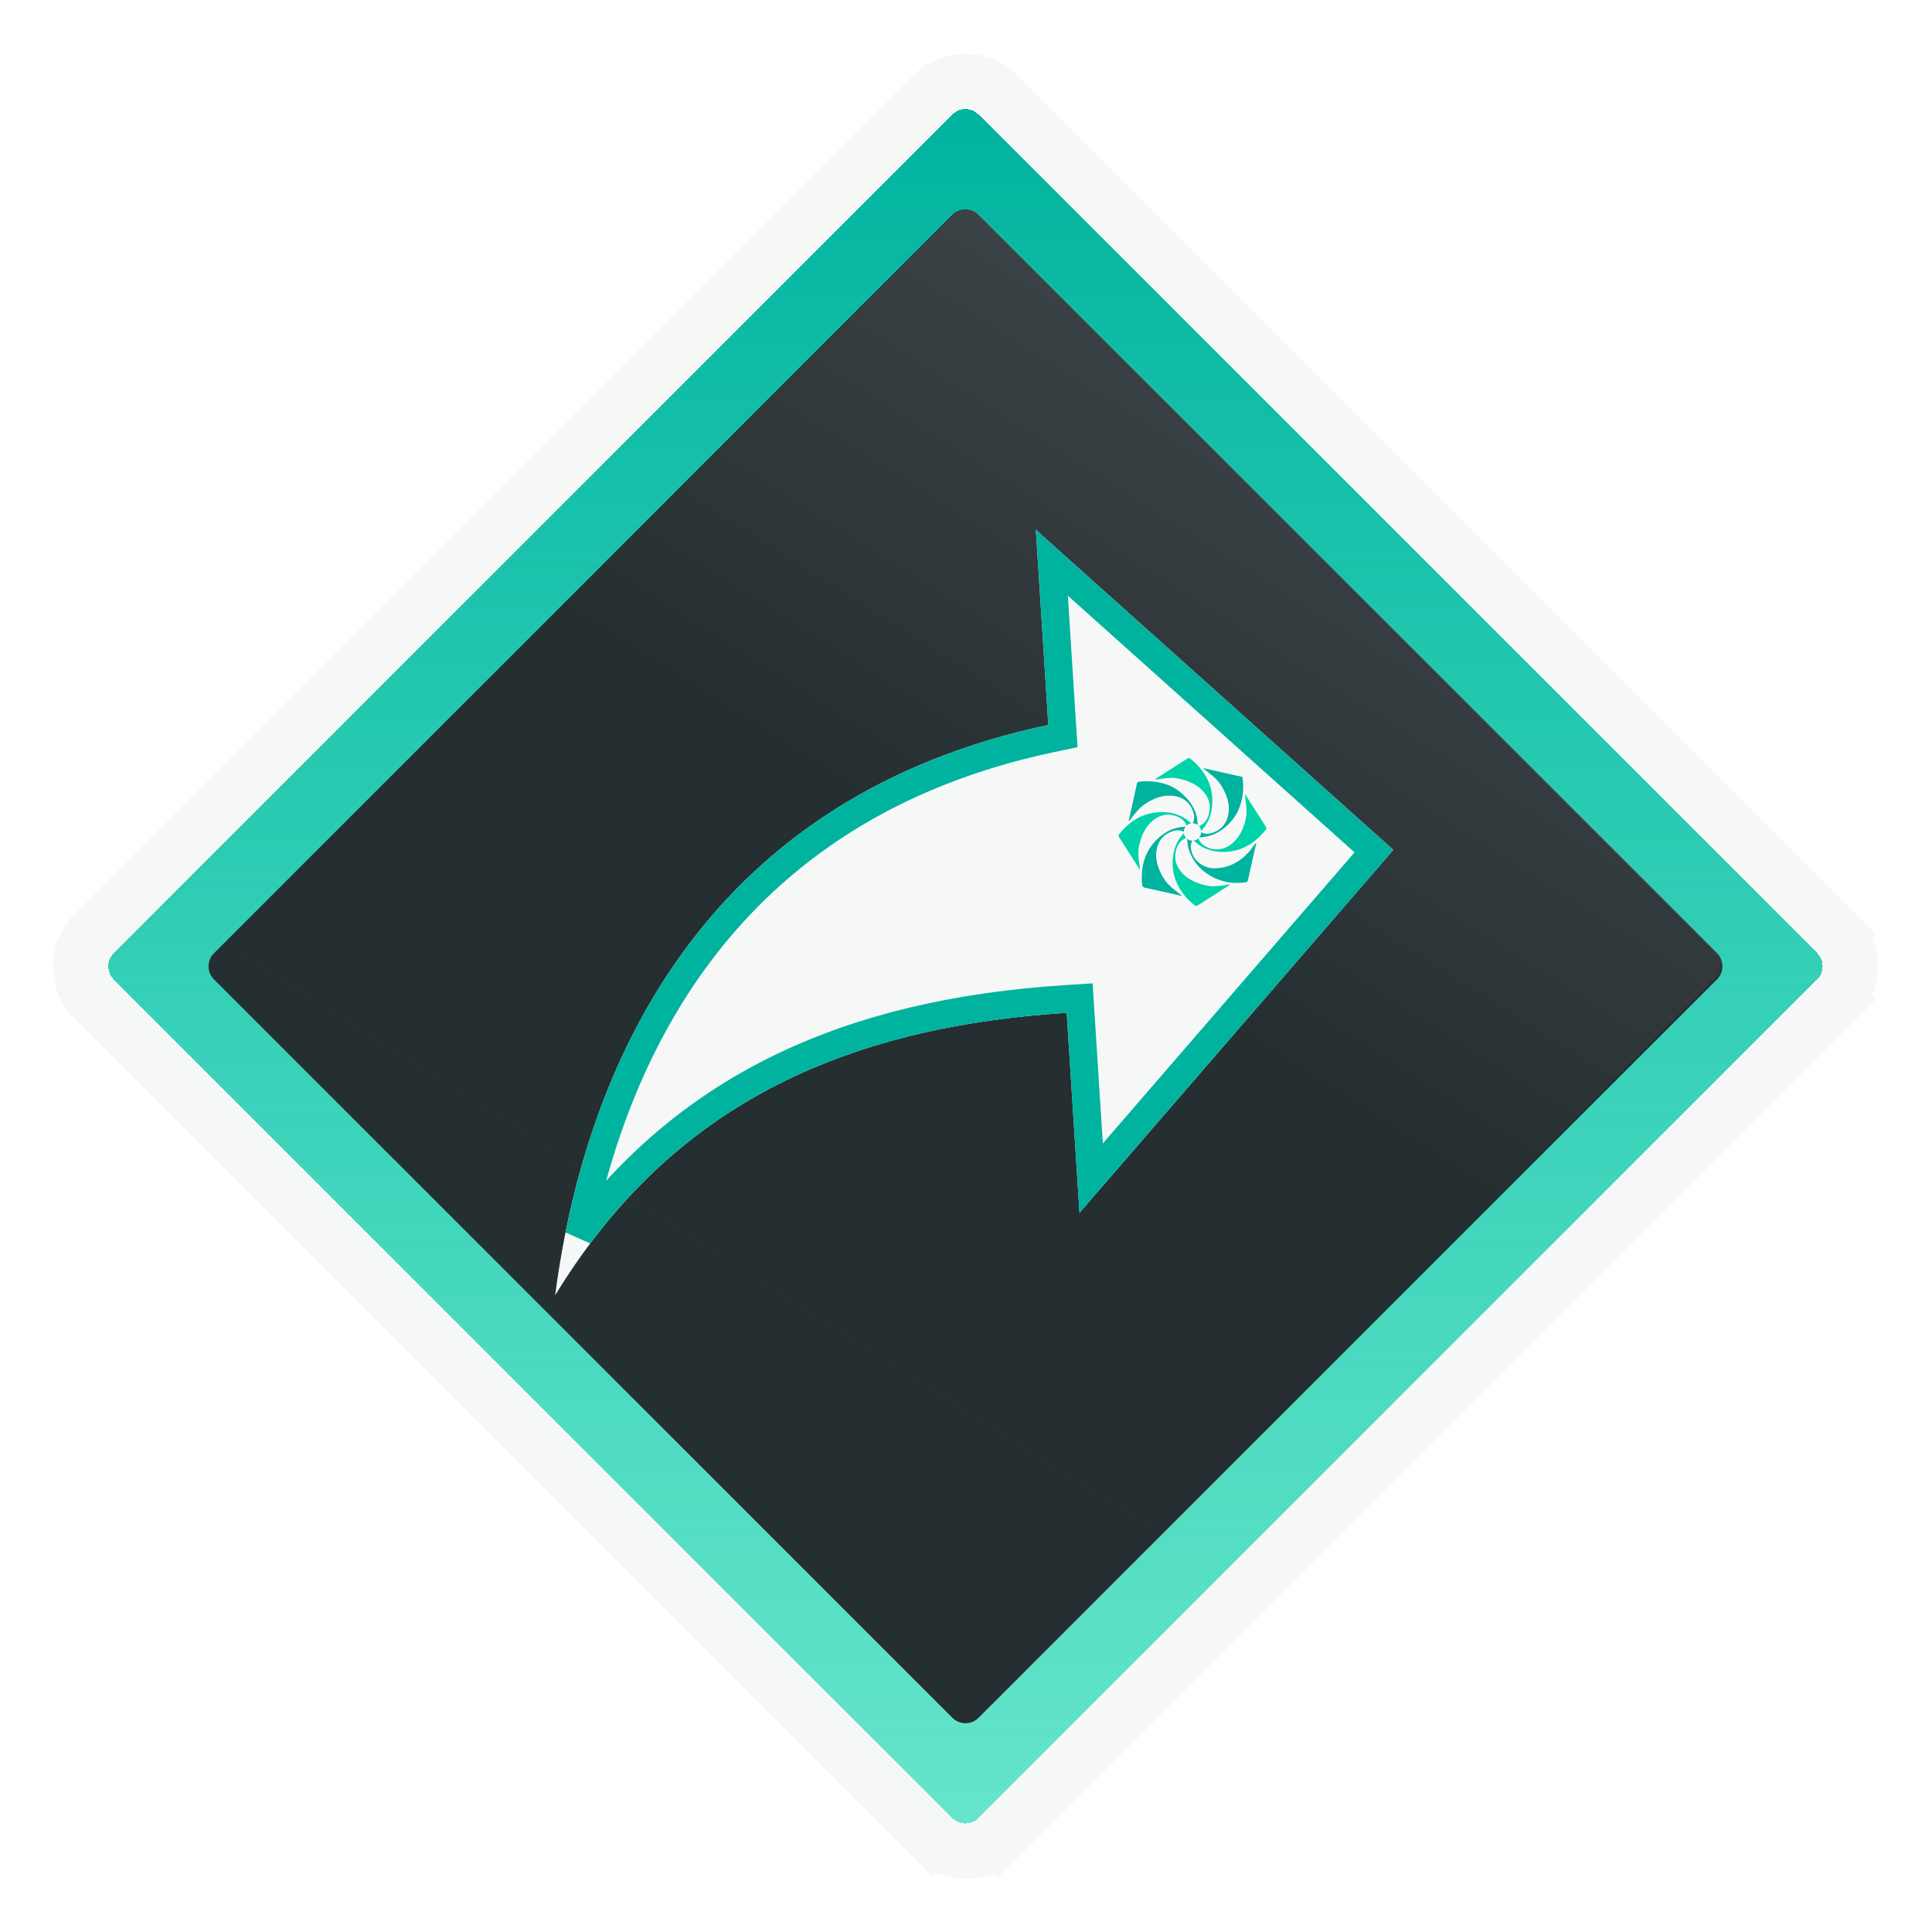 <svg width="209" height="209" viewBox="0 0 209 209" fill="none" xmlns="http://www.w3.org/2000/svg">
<g filter="url(#filter0_dddd_16209_38767)">
<path d="M105.858 196.672C105.077 197.453 103.81 197.453 103.029 196.672L12.301 105.943C11.52 105.162 11.52 103.896 12.301 103.115L103.029 12.387C103.81 11.606 105.077 11.606 105.858 12.387L196.586 103.115C197.367 103.896 197.367 105.162 196.586 105.943L105.858 196.672Z" fill="url(#paint0_linear_16209_38767)" shape-rendering="crispEdges"/>
<path d="M100.908 198.793L103.018 196.682L100.908 198.793C102.86 200.746 106.026 200.746 107.979 198.793L105.863 196.677L107.979 198.793L198.707 108.065L196.602 105.959L198.707 108.065C200.66 106.112 200.66 102.946 198.707 100.994L196.591 103.11L198.707 100.994L107.979 10.265C106.026 8.313 102.86 8.313 100.908 10.265L10.18 100.994C8.227 102.946 8.227 106.112 10.18 108.065L100.908 198.793Z" stroke="#F6F8F8" stroke-width="6" shape-rendering="crispEdges"/>
</g>
<g filter="url(#filter1_di_16209_38767)">
<path d="M105.858 185.828C105.077 186.609 103.81 186.609 103.029 185.828L23.148 105.947C22.367 105.166 22.367 103.899 23.148 103.118L103.029 23.237C103.81 22.456 105.077 22.456 105.858 23.237L185.739 103.118C186.52 103.899 186.52 105.166 185.739 105.947L105.858 185.828Z" fill="#252E31"/>
</g>
<path d="M103.185 23.203C103.966 22.422 105.233 22.422 106.014 23.203L185.678 102.868C186.459 103.649 186.459 104.915 185.678 105.696L106.014 185.361C105.233 186.142 103.966 186.142 103.185 185.361L23.52 105.696C22.739 104.915 22.739 103.649 23.52 102.868L103.185 23.203Z" fill="url(#paint1_linear_16209_38767)"/>
<g filter="url(#filter2_d_16209_38767)">
<path d="M113.406 74.428L112.058 53.319L150.727 87.941L116.776 127.201L115.394 105.564C89.459 107.22 71.843 116.823 60.055 136.121C63.557 109.404 77.433 82.024 113.406 74.428Z" fill="#F6F8F8"/>
<path d="M114.903 74.332L114.986 75.627L113.716 75.895C96.078 79.62 83.933 88.167 75.751 99.007C68.939 108.033 64.834 118.705 62.648 129.615C74.627 113.642 91.644 105.577 115.299 104.067L116.796 103.971L116.891 105.468L118.039 123.447L148.628 88.075L113.789 56.881L114.903 74.332Z" stroke="#00B39F" stroke-width="3"/>
</g>
<g clip-path="url(#clip0_16209_38767)">
<path d="M131.846 84.612C132.196 85.05 132.453 85.54 132.649 86.061C132.903 86.733 133.018 87.431 132.873 88.14C132.679 89.091 132.123 89.76 131.194 90.082C130.833 90.207 130.458 90.258 130.085 90.101C130.033 90.083 129.985 90.057 129.942 90.024C129.937 90.245 129.853 90.458 129.706 90.624C129.755 90.602 129.807 90.587 129.86 90.58C129.911 90.571 129.965 90.563 130.015 90.559C130.512 90.518 130.991 90.413 131.446 90.195C132.147 89.859 132.734 89.379 133.233 88.787C133.519 88.454 133.758 88.084 133.944 87.687C134.206 87.102 134.375 86.478 134.444 85.84C134.508 85.29 134.491 84.75 134.436 84.205C134.423 84.073 134.366 84.019 134.248 83.998C133.944 83.944 133.64 83.883 133.342 83.811C132.561 83.621 131.774 83.46 130.991 83.279C130.713 83.214 130.434 83.156 130.155 83.094C130.359 83.289 130.579 83.45 130.792 83.62C131.169 83.921 131.542 84.231 131.846 84.612Z" fill="#00B39F"/>
<path d="M123.249 91.385C123.489 90.378 123.885 89.454 124.703 88.772C125.448 88.152 126.291 87.959 127.22 88.281C127.689 88.444 128.091 88.707 128.305 89.184C128.327 89.226 128.342 89.271 128.351 89.318C128.496 89.178 128.683 89.09 128.883 89.065C128.871 89.057 128.858 89.048 128.844 89.037C128.559 88.807 128.287 88.557 127.956 88.388C126.777 87.787 125.539 87.709 124.281 88.03C122.947 88.369 121.916 89.179 121.07 90.245C120.975 90.364 120.983 90.441 121.061 90.562C121.717 91.584 122.367 92.609 123.019 93.634C123.105 93.769 123.194 93.903 123.313 94.082C123.325 93.78 123.261 93.538 123.227 93.295C123.138 92.657 123.098 92.021 123.249 91.385Z" fill="#00D3A9"/>
<path d="M125.258 84.296C125.711 84.22 126.168 84.169 126.627 84.145C127.043 84.122 127.45 84.204 127.854 84.309C128.806 84.558 129.66 84.976 130.287 85.765C130.885 86.518 131.029 87.363 130.708 88.268C130.544 88.731 130.266 89.116 129.793 89.324C129.76 89.341 129.724 89.35 129.688 89.353C129.83 89.504 129.918 89.698 129.938 89.904C129.959 89.87 129.983 89.837 130.01 89.807C130.357 89.394 130.671 88.961 130.851 88.444C131.087 87.766 131.186 87.047 131.141 86.33C131.107 85.629 130.93 84.943 130.621 84.313C130.179 83.419 129.542 82.684 128.763 82.066C128.647 81.973 128.563 81.984 128.442 82.062C127.441 82.706 126.433 83.342 125.431 83.983C125.275 84.083 125.108 84.169 124.958 84.311C125.058 84.317 125.159 84.312 125.258 84.296Z" fill="#00D3A9"/>
<path d="M122.442 88.445C122.836 87.946 123.213 87.43 123.743 87.061C124.724 86.38 125.784 85.939 127.003 86.108C127.984 86.246 128.693 86.781 129.048 87.728C129.2 88.135 129.248 88.555 129.07 88.975C129.058 89.003 129.044 89.03 129.026 89.055C129.228 89.06 129.422 89.13 129.581 89.255C129.577 89.241 129.574 89.227 129.571 89.213C129.562 89.161 129.562 89.108 129.557 89.056C129.526 88.642 129.459 88.237 129.31 87.845C128.995 87.014 128.455 86.355 127.79 85.781C126.808 84.936 125.651 84.573 124.382 84.525C124.021 84.511 123.659 84.507 123.298 84.555C123.049 84.587 123.03 84.59 122.977 84.835C122.745 85.894 122.512 86.953 122.279 88.012C122.218 88.288 122.159 88.564 122.091 88.879C122.251 88.734 122.335 88.58 122.442 88.445Z" fill="#00B39F"/>
<path d="M136.941 89.446C136.282 88.419 135.631 87.388 134.973 86.361C134.885 86.225 134.816 86.073 134.669 85.922C134.711 86.28 134.742 86.592 134.786 86.902C134.878 87.549 134.877 88.19 134.706 88.826C134.438 89.826 133.991 90.714 133.151 91.359C132.69 91.714 132.158 91.875 131.585 91.882C131.184 91.887 130.802 91.771 130.447 91.581C130.137 91.415 129.874 91.198 129.718 90.874C129.669 90.771 129.648 90.709 129.663 90.667C129.512 90.818 129.315 90.912 129.103 90.935C129.158 90.971 129.211 91.01 129.26 91.053C129.555 91.293 129.849 91.532 130.195 91.697C131.159 92.155 132.178 92.253 133.216 92.09C134.78 91.844 135.965 90.964 136.938 89.756C137.026 89.645 137.015 89.561 136.941 89.446Z" fill="#00D3A9"/>
<path d="M134.867 92.407C133.899 93.382 132.736 93.927 131.337 93.931C130.362 93.933 129.328 93.292 128.982 92.352C128.838 91.963 128.743 91.568 128.891 91.157C128.93 91.049 128.956 90.98 128.986 90.945C128.774 90.942 128.569 90.868 128.405 90.734C128.423 90.787 128.433 90.841 128.437 90.897C128.468 91.198 128.483 91.503 128.573 91.794C129.054 93.344 130.086 94.404 131.545 95.047C132.478 95.457 133.47 95.582 134.49 95.476C134.945 95.429 134.948 95.437 135.039 95.038C135.289 93.935 135.54 92.832 135.783 91.727C135.824 91.541 135.898 91.358 135.894 91.118C135.837 91.195 135.806 91.236 135.776 91.278C135.493 91.669 135.208 92.064 134.867 92.407Z" fill="#00B39F"/>
<path d="M126.32 95.59C125.875 95.091 125.557 94.514 125.335 93.887C125.125 93.288 125.001 92.673 125.102 92.032C125.248 91.1 125.72 90.404 126.59 90.015C127.011 89.826 127.456 89.736 127.915 89.912C127.965 89.929 128.013 89.951 128.058 89.98C128.062 89.777 128.131 89.582 128.256 89.422C128.218 89.429 128.181 89.434 128.143 89.437C127.893 89.452 127.645 89.484 127.399 89.531C126.55 89.712 125.845 90.156 125.226 90.743C124.4 91.522 123.868 92.47 123.645 93.589C123.509 94.269 123.49 94.951 123.542 95.64C123.561 95.906 123.671 96.001 123.938 96.055C125.051 96.281 126.156 96.546 127.266 96.787C127.455 96.828 127.64 96.898 127.89 96.906C127.708 96.766 127.567 96.659 127.426 96.551C127.037 96.254 126.647 95.957 126.32 95.59Z" fill="#00B39F"/>
<path d="M132.956 95.685C132.56 95.755 132.162 95.804 131.764 95.842C131.437 95.874 131.106 95.89 130.786 95.842C130.323 95.777 129.871 95.653 129.44 95.473C128.769 95.193 128.161 94.821 127.709 94.235C127.165 93.528 126.981 92.74 127.249 91.879C127.401 91.392 127.651 90.958 128.144 90.722C128.232 90.68 128.292 90.66 128.335 90.666C128.187 90.518 128.093 90.325 128.067 90.117C128.045 90.149 128.022 90.179 127.997 90.208C127.77 90.482 127.538 90.752 127.374 91.072C126.978 91.844 126.833 92.664 126.854 93.527C126.866 94.164 126.997 94.793 127.242 95.382C127.668 96.399 128.346 97.227 129.206 97.913C129.341 98.02 129.437 98.031 129.588 97.933C130.454 97.372 131.329 96.821 132.2 96.266C132.489 96.082 132.776 95.897 133.067 95.71C133.053 95.696 133.035 95.686 133.015 95.681C132.995 95.677 132.975 95.678 132.956 95.685Z" fill="#00D3A9"/>
</g>
<defs>
<filter id="filter0_dddd_16209_38767" x="0.715" y="0.805" width="207.457" height="207.453" filterUnits="userSpaceOnUse" color-interpolation-filters="sRGB">
<feFlood flood-opacity="0" result="BackgroundImageFix"/>
<feColorMatrix in="SourceAlpha" type="matrix" values="0 0 0 0 0 0 0 0 0 0 0 0 0 0 0 0 0 0 127 0" result="hardAlpha"/>
<feOffset dy="1"/>
<feGaussianBlur stdDeviation="2"/>
<feComposite in2="hardAlpha" operator="out"/>
<feColorMatrix type="matrix" values="0 0 0 0 0 0 0 0 0 0 0 0 0 0 0 0 0 0 0.25 0"/>
<feBlend mode="normal" in2="BackgroundImageFix" result="effect1_dropShadow_16209_38767"/>
<feColorMatrix in="SourceAlpha" type="matrix" values="0 0 0 0 0 0 0 0 0 0 0 0 0 0 0 0 0 0 127 0" result="hardAlpha"/>
<feOffset dy="-1"/>
<feGaussianBlur stdDeviation="2"/>
<feComposite in2="hardAlpha" operator="out"/>
<feColorMatrix type="matrix" values="0 0 0 0 0 0 0 0 0 0 0 0 0 0 0 0 0 0 0.25 0"/>
<feBlend mode="normal" in2="effect1_dropShadow_16209_38767" result="effect2_dropShadow_16209_38767"/>
<feColorMatrix in="SourceAlpha" type="matrix" values="0 0 0 0 0 0 0 0 0 0 0 0 0 0 0 0 0 0 127 0" result="hardAlpha"/>
<feOffset dx="-1"/>
<feGaussianBlur stdDeviation="2"/>
<feComposite in2="hardAlpha" operator="out"/>
<feColorMatrix type="matrix" values="0 0 0 0 0 0 0 0 0 0 0 0 0 0 0 0 0 0 0.25 0"/>
<feBlend mode="normal" in2="effect2_dropShadow_16209_38767" result="effect3_dropShadow_16209_38767"/>
<feColorMatrix in="SourceAlpha" type="matrix" values="0 0 0 0 0 0 0 0 0 0 0 0 0 0 0 0 0 0 127 0" result="hardAlpha"/>
<feOffset dx="1"/>
<feGaussianBlur stdDeviation="2"/>
<feComposite in2="hardAlpha" operator="out"/>
<feColorMatrix type="matrix" values="0 0 0 0 0 0 0 0 0 0 0 0 0 0 0 0 0 0 0.25 0"/>
<feBlend mode="normal" in2="effect3_dropShadow_16209_38767" result="effect4_dropShadow_16209_38767"/>
<feBlend mode="normal" in="SourceGraphic" in2="effect4_dropShadow_16209_38767" result="shape"/>
</filter>
<filter id="filter1_di_16209_38767" x="18.562" y="16.648" width="171.762" height="171.766" filterUnits="userSpaceOnUse" color-interpolation-filters="sRGB">
<feFlood flood-opacity="0" result="BackgroundImageFix"/>
<feColorMatrix in="SourceAlpha" type="matrix" values="0 0 0 0 0 0 0 0 0 0 0 0 0 0 0 0 0 0 127 0" result="hardAlpha"/>
<feOffset dy="-2"/>
<feGaussianBlur stdDeviation="2"/>
<feComposite in2="hardAlpha" operator="out"/>
<feColorMatrix type="matrix" values="0 0 0 0 0 0 0 0 0 0 0 0 0 0 0 0 0 0 0.25 0"/>
<feBlend mode="normal" in2="BackgroundImageFix" result="effect1_dropShadow_16209_38767"/>
<feBlend mode="normal" in="SourceGraphic" in2="effect1_dropShadow_16209_38767" result="shape"/>
<feColorMatrix in="SourceAlpha" type="matrix" values="0 0 0 0 0 0 0 0 0 0 0 0 0 0 0 0 0 0 127 0" result="hardAlpha"/>
<feOffset dy="2"/>
<feGaussianBlur stdDeviation="2"/>
<feComposite in2="hardAlpha" operator="arithmetic" k2="-1" k3="1"/>
<feColorMatrix type="matrix" values="0 0 0 0 0 0 0 0 0 0 0 0 0 0 0 0 0 0 0.25 0"/>
<feBlend mode="normal" in2="shape" result="effect2_innerShadow_16209_38767"/>
</filter>
<filter id="filter2_d_16209_38767" x="56.055" y="53.32" width="98.672" height="90.805" filterUnits="userSpaceOnUse" color-interpolation-filters="sRGB">
<feFlood flood-opacity="0" result="BackgroundImageFix"/>
<feColorMatrix in="SourceAlpha" type="matrix" values="0 0 0 0 0 0 0 0 0 0 0 0 0 0 0 0 0 0 127 0" result="hardAlpha"/>
<feOffset dy="4"/>
<feGaussianBlur stdDeviation="2"/>
<feComposite in2="hardAlpha" operator="out"/>
<feColorMatrix type="matrix" values="0 0 0 0 0 0 0 0 0 0 0 0 0 0 0 0 0 0 0.25 0"/>
<feBlend mode="normal" in2="BackgroundImageFix" result="effect1_dropShadow_16209_38767"/>
<feBlend mode="normal" in="SourceGraphic" in2="effect1_dropShadow_16209_38767" result="shape"/>
</filter>
<linearGradient id="paint0_linear_16209_38767" x1="104.443" y1="198.086" x2="104.443" y2="10.972" gradientUnits="userSpaceOnUse">
<stop stop-color="#00D3A9" stop-opacity="0.6"/>
<stop offset="1" stop-color="#00B39F"/>
</linearGradient>
<linearGradient id="paint1_linear_16209_38767" x1="163.239" y1="13.341" x2="53.911" y2="186.775" gradientUnits="userSpaceOnUse">
<stop stop-color="white" stop-opacity="0.17"/>
<stop offset="0.486" stop-color="#252E31" stop-opacity="0.16"/>
<stop offset="1" stop-color="#252E31"/>
</linearGradient>
<clipPath id="clip0_16209_38767">
<rect width="16" height="16" fill="white" transform="translate(121 82)"/>
</clipPath>
</defs>
</svg>
